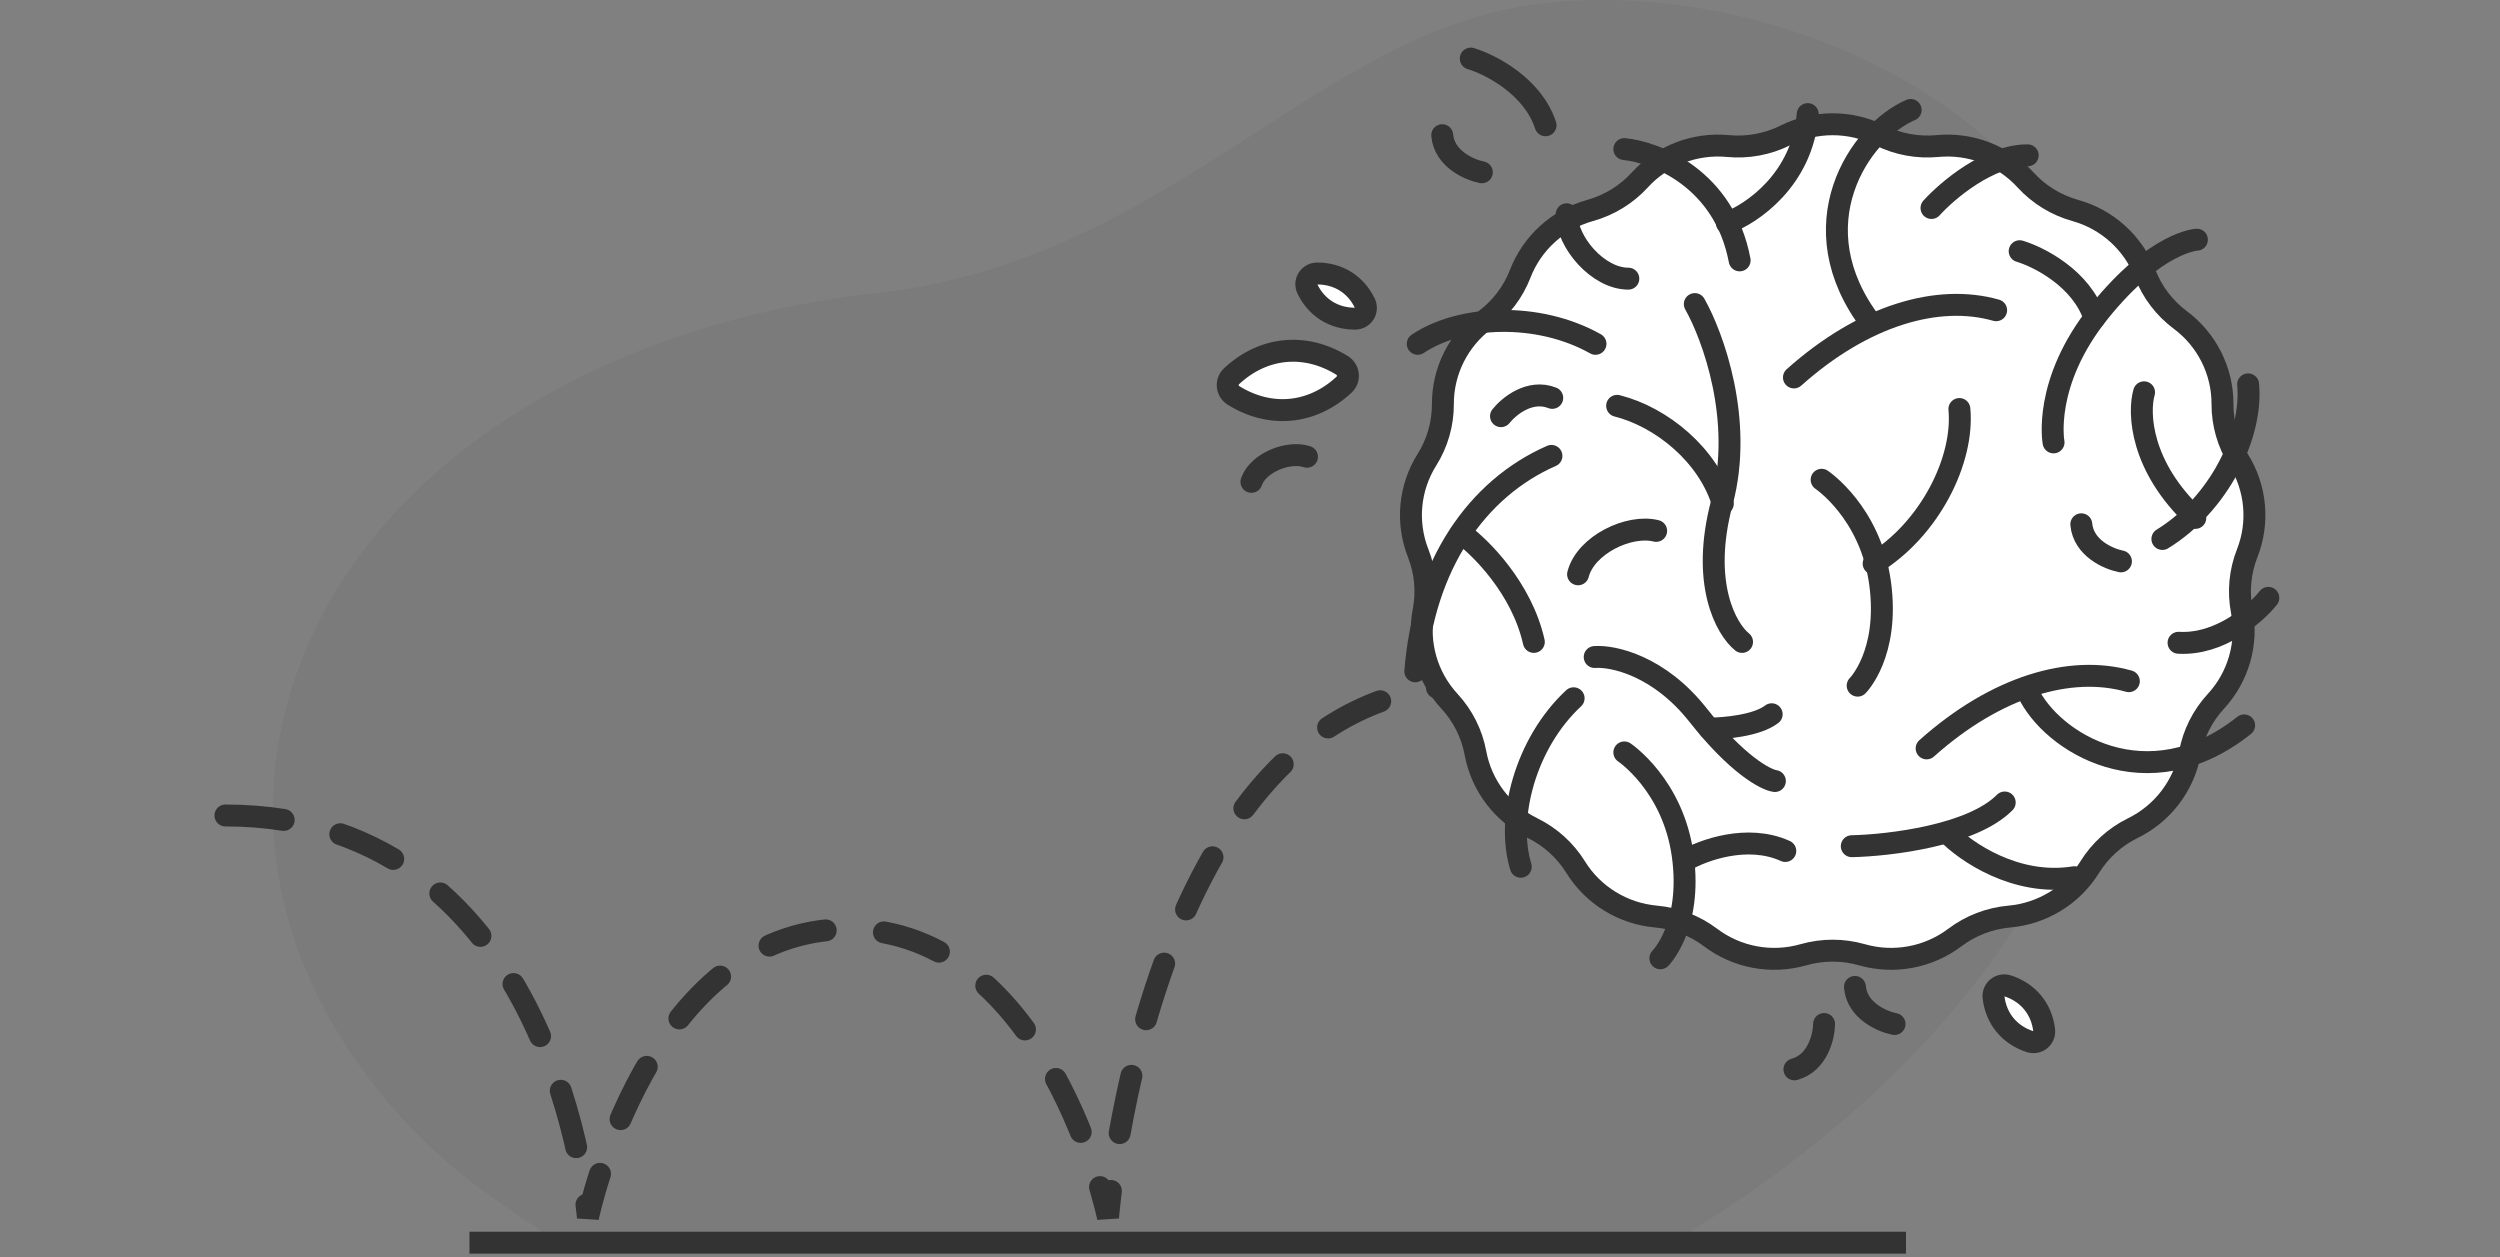 <svg width="171" height="86" viewBox="0 0 171 86" fill="none" xmlns="http://www.w3.org/2000/svg">
<rect x="0" y="0" width="171" height="86" fill="#808080" stroke="none"/>
<path fill-rule="evenodd" clip-rule="evenodd" d="M114.3 85C123.98 79.355 133.459 71.133 139.113 61.29C149.033 44.022 147.666 31.426 142.565 18.612C137.411 5.659 118.572 -1.973 104.088 0.445C89.605 2.862 79.467 17.897 59.934 20.054C40.402 22.211 24.523 32.434 19.966 47.055C15.181 62.406 24.549 75.239 32.972 81.39C34.708 82.658 36.453 83.855 38.232 84.971L114.3 85Z" fill="black" fill-opacity="0.04"/>
<path d="M15.42 55.779C38.101 55.779 40.213 83.287 40.213 83.287C40.213 83.287 44.327 63.551 58.002 63.551C71.676 63.551 75.79 83.287 75.79 83.287C75.79 83.287 78.569 46.898 100.583 46.898" stroke="#333333" stroke-width="1.5" stroke-linecap="round" stroke-dasharray="4 4"/>
<path d="M105.478 55.292L104.818 56.639L105.478 55.292C103.871 54.505 102.722 52.997 102.399 51.246C102.102 49.639 101.351 48.146 100.243 46.947C99.031 45.637 98.51 43.823 98.845 42.074C99.153 40.471 98.999 38.812 98.4 37.293C97.745 35.634 97.921 33.758 98.871 32.247C99.74 30.864 100.2 29.262 100.194 27.628C100.188 25.849 101.037 24.159 102.47 23.092C103.78 22.118 104.796 20.787 105.385 19.26C106.028 17.597 107.437 16.324 109.163 15.843C110.737 15.404 112.168 14.529 113.272 13.318C114.481 11.993 116.257 11.311 118.048 11.482C119.676 11.638 121.324 11.335 122.791 10.603C124.406 9.798 126.306 9.798 127.921 10.603C129.388 11.335 131.036 11.638 132.664 11.482C134.455 11.311 136.231 11.993 137.44 13.318C138.544 14.529 139.975 15.404 141.549 15.843C143.275 16.324 144.684 17.597 145.327 19.26C145.916 20.787 146.932 22.118 148.242 23.092C149.675 24.159 150.524 25.849 150.518 27.628C150.512 29.262 150.972 30.864 151.841 32.247C152.791 33.758 152.967 35.634 152.312 37.293C151.713 38.812 151.559 40.471 151.867 42.074C152.202 43.823 151.681 45.637 150.469 46.947C149.361 48.146 148.61 49.639 148.313 51.246C147.99 52.997 146.841 54.505 145.235 55.292L145.894 56.639L145.235 55.292C143.768 56.01 142.523 57.133 141.661 58.525C140.72 60.045 139.099 61.04 137.311 61.198C135.682 61.342 134.116 61.941 132.808 62.928C131.371 64.013 129.501 64.359 127.768 63.863C126.194 63.413 124.518 63.413 122.944 63.863C121.211 64.359 119.341 64.013 117.904 62.928L117 64.126L117.904 62.928C116.597 61.941 115.03 61.342 113.402 61.198C111.613 61.04 109.992 60.045 109.051 58.525C108.189 57.133 106.944 56.01 105.478 55.292Z" fill="white" stroke="white" stroke-width="3"/>
<path d="M122.121 9.261C124.158 8.245 126.554 8.245 128.591 9.261V9.261C129.805 9.866 131.171 10.118 132.522 9.989V9.989C134.78 9.774 137.02 10.632 138.548 12.308V12.308C139.461 13.308 140.647 14.034 141.952 14.398V14.398C144.13 15.005 145.911 16.61 146.726 18.72V18.72C147.213 19.98 148.054 21.082 149.137 21.889V21.889C150.949 23.237 152.026 25.375 152.018 27.633V27.633C152.013 28.982 152.393 30.306 153.111 31.448V31.448C154.315 33.363 154.538 35.739 153.708 37.843V37.843C153.213 39.098 153.086 40.467 153.34 41.791V41.791C153.766 44.01 153.105 46.307 151.57 47.966V47.966C150.654 48.957 150.033 50.191 149.788 51.519V51.519C149.378 53.74 147.923 55.645 145.894 56.639V56.639C144.68 57.234 143.648 58.164 142.936 59.314V59.314C141.745 61.24 139.698 62.492 137.443 62.692V62.692C136.093 62.812 134.793 63.309 133.712 64.126V64.126C131.898 65.495 129.54 65.931 127.356 65.305V65.305C126.051 64.932 124.661 64.932 123.356 65.305V65.305C121.172 65.931 118.814 65.495 117 64.126V64.126C115.919 63.309 114.62 62.812 113.269 62.692V62.692C111.014 62.492 108.967 61.24 107.776 59.314V59.314C107.064 58.164 106.032 57.234 104.818 56.639V56.639C102.789 55.645 101.334 53.74 100.924 51.519V51.519C100.679 50.191 100.058 48.957 99.142 47.966V47.966C97.608 46.307 96.946 44.01 97.372 41.791V41.791C97.626 40.467 97.499 39.098 97.004 37.843V37.843C96.174 35.739 96.397 33.363 97.601 31.448V31.448C98.319 30.306 98.699 28.982 98.694 27.633V27.633C98.686 25.375 99.763 23.237 101.575 21.889V21.889C102.659 21.082 103.499 19.98 103.986 18.72V18.72C104.801 16.61 106.582 15.005 108.76 14.398V14.398C110.065 14.034 111.251 13.308 112.164 12.308V12.308C113.692 10.632 115.932 9.774 118.191 9.989V9.989C119.541 10.118 120.907 9.866 122.121 9.261V9.261Z" stroke="#333333" stroke-width="1.5"/>
<path d="M111.104 10.197C113.295 10.415 117.94 12.241 118.992 17.809" stroke="#333333" stroke-width="1.5" stroke-linecap="round"/>
<path d="M118.115 15.254C119.813 14.637 123.297 12.285 123.648 7.805" stroke="#333333" stroke-width="1.5" stroke-linecap="round"/>
<path d="M107.16 14.656C107.16 16.559 109.296 19.06 111.378 19.06" stroke="#333333" stroke-width="1.5" stroke-linecap="round"/>
<path d="M113.281 36.313C111.423 35.843 108.454 37.28 107.94 39.282" stroke="#333333" stroke-width="1.5" stroke-linecap="round"/>
<path d="M89.397 31.242C88.162 30.817 86.061 31.626 85.597 32.958" stroke="#333333" stroke-width="1.5" stroke-linecap="round"/>
<path d="M102.668 28.466C103.198 27.795 104.64 26.606 106.174 27.215" stroke="#333333" stroke-width="1.5" stroke-linecap="round"/>
<path d="M145.072 38.398C144.23 38.233 142.509 37.495 142.361 35.861" stroke="#333333" stroke-width="1.5" stroke-linecap="round"/>
<path d="M124.767 70.043C124.754 70.894 124.331 72.707 122.739 73.144" stroke="#333333" stroke-width="1.5" stroke-linecap="round"/>
<path d="M96.972 23.518C99.875 21.561 105.188 21.3 109.132 23.518" stroke="#333333" stroke-width="1.5" stroke-linecap="round"/>
<path d="M153.771 26.291C154.099 29.759 151.766 34.505 147.907 36.865" stroke="#333333" stroke-width="1.5" stroke-linecap="round"/>
<path d="M134.022 27.977C134.349 31.446 132.017 36.192 128.157 38.551" stroke="#333333" stroke-width="1.5" stroke-linecap="round"/>
<path d="M140.463 30.26C140.463 30.26 139.696 26.182 143.586 21.343C147.475 16.504 150.268 16.395 150.268 16.395" stroke="#333333" stroke-width="1.5" stroke-linecap="round"/>
<path d="M104.021 59.286C103.001 55.953 104.33 50.84 107.636 47.761" stroke="#333333" stroke-width="1.5" stroke-linecap="round"/>
<path d="M110.611 27.759C113.624 28.52 116.834 31.097 117.842 34.447" stroke="#333333" stroke-width="1.5" stroke-linecap="round"/>
<path d="M115.925 20.799C117.166 22.992 119.277 28.77 117.787 34.338C116.297 39.905 118.079 43.037 119.156 43.907" stroke="#333333" stroke-width="1.5" stroke-linecap="round"/>
<path d="M106.119 31.184C101.025 33.413 97.377 38.655 96.807 45.919" stroke="#333333" stroke-width="1.5" stroke-linecap="round"/>
<path d="M99.929 36.458C101.244 37.401 104.081 40.21 104.914 43.907" stroke="#333333" stroke-width="1.5" stroke-linecap="round"/>
<path d="M145.613 46.593C141.638 45.462 136.547 46.931 131.781 51.19" stroke="#333333" stroke-width="1.5" stroke-linecap="round"/>
<path d="M136.536 21.22C132.562 20.088 127.47 21.557 122.705 25.817" stroke="#333333" stroke-width="1.5" stroke-linecap="round"/>
<path d="M153.499 49.616C146.872 54.89 140.296 50.763 138.695 47.323" stroke="#333333" stroke-width="1.5" stroke-linecap="round"/>
<path d="M128.016 22.155C122.868 15.449 127.186 9.025 130.69 7.521" stroke="#333333" stroke-width="1.5" stroke-linecap="round"/>
<path d="M111.104 51.465C111.104 51.465 114.445 53.694 115.103 58.533C115.76 63.372 113.569 65.547 113.569 65.547" stroke="#333333" stroke-width="1.5" stroke-linecap="round"/>
<path d="M124.599 32.816C124.599 32.816 127.941 35.045 128.598 39.884C129.255 44.723 127.064 46.898 127.064 46.898" stroke="#333333" stroke-width="1.5" stroke-linecap="round"/>
<path d="M115.267 58.859C116.472 58.152 119.529 57.032 122.114 58.207" stroke="#333333" stroke-width="1.5" stroke-linecap="round"/>
<path d="M138.145 17.183C139.485 17.585 142.384 19.061 143.262 21.746" stroke="#333333" stroke-width="1.5" stroke-linecap="round"/>
<path d="M100.6 4.007C101.94 4.409 104.839 5.885 105.717 8.569" stroke="#333333" stroke-width="1.5" stroke-linecap="round"/>
<path d="M155.155 40.893C154.29 41.985 151.851 44.13 149.012 43.966" stroke="#333333" stroke-width="1.5" stroke-linecap="round"/>
<path d="M109.077 44.94C110.319 44.849 113.47 45.516 116.144 48.909C118.817 52.302 120.763 53.331 121.402 53.422" stroke="#333333" stroke-width="1.5" stroke-linecap="round"/>
<path d="M116.911 49.834C117.915 49.834 120.175 49.638 121.183 48.855" stroke="#333333" stroke-width="1.5" stroke-linecap="round"/>
<path d="M126.661 57.88C129.217 57.826 134.889 57.152 137.123 54.89" stroke="#333333" stroke-width="1.5" stroke-linecap="round"/>
<path d="M133.179 56.956C134.42 58.243 137.9 60.653 141.888 60.001" stroke="#333333" stroke-width="1.5" stroke-linecap="round"/>
<path d="M132.114 14.227C133.203 13.022 136.043 10.614 138.695 10.625" stroke="#333333" stroke-width="1.5" stroke-linecap="round"/>
<path d="M146.654 26.834C146.252 28.23 146.391 31.902 150.159 35.425" stroke="#333333" stroke-width="1.5" stroke-linecap="round"/>
<path d="M101.358 11.784C100.516 11.619 98.795 10.881 98.648 9.248" stroke="#333333" stroke-width="1.5" stroke-linecap="round"/>
<path d="M129.587 70.043C128.745 69.878 127.024 69.139 126.877 67.506" stroke="#333333" stroke-width="1.5" stroke-linecap="round"/>
<path d="M32.861 85H129.62" stroke="#333333" stroke-width="1.5" stroke-linecap="square"/>
<path d="M84.376 27.05C83.903 26.757 83.838 26.106 84.246 25.727C86.412 23.71 89.279 23.432 91.798 24.993C92.272 25.287 92.336 25.937 91.928 26.317C89.762 28.333 86.895 28.611 84.376 27.05Z" fill="white" stroke="#333333" stroke-width="1.5"/>
<path d="M139.82 70.454C139.886 71.002 139.371 71.42 138.843 71.246C137.445 70.786 136.535 69.68 136.359 68.228C136.292 67.68 136.808 67.262 137.335 67.436C138.734 67.897 139.644 69.003 139.82 70.454Z" fill="white" stroke="#333333" stroke-width="1.5"/>
<path d="M89.429 19.769C89.187 19.27 89.544 18.707 90.101 18.707C91.539 18.708 92.729 19.451 93.352 20.737C93.594 21.235 93.237 21.798 92.68 21.798C91.242 21.797 90.052 21.055 89.429 19.769Z" fill="white" stroke="#333333" stroke-width="1.5"/>
</svg>
